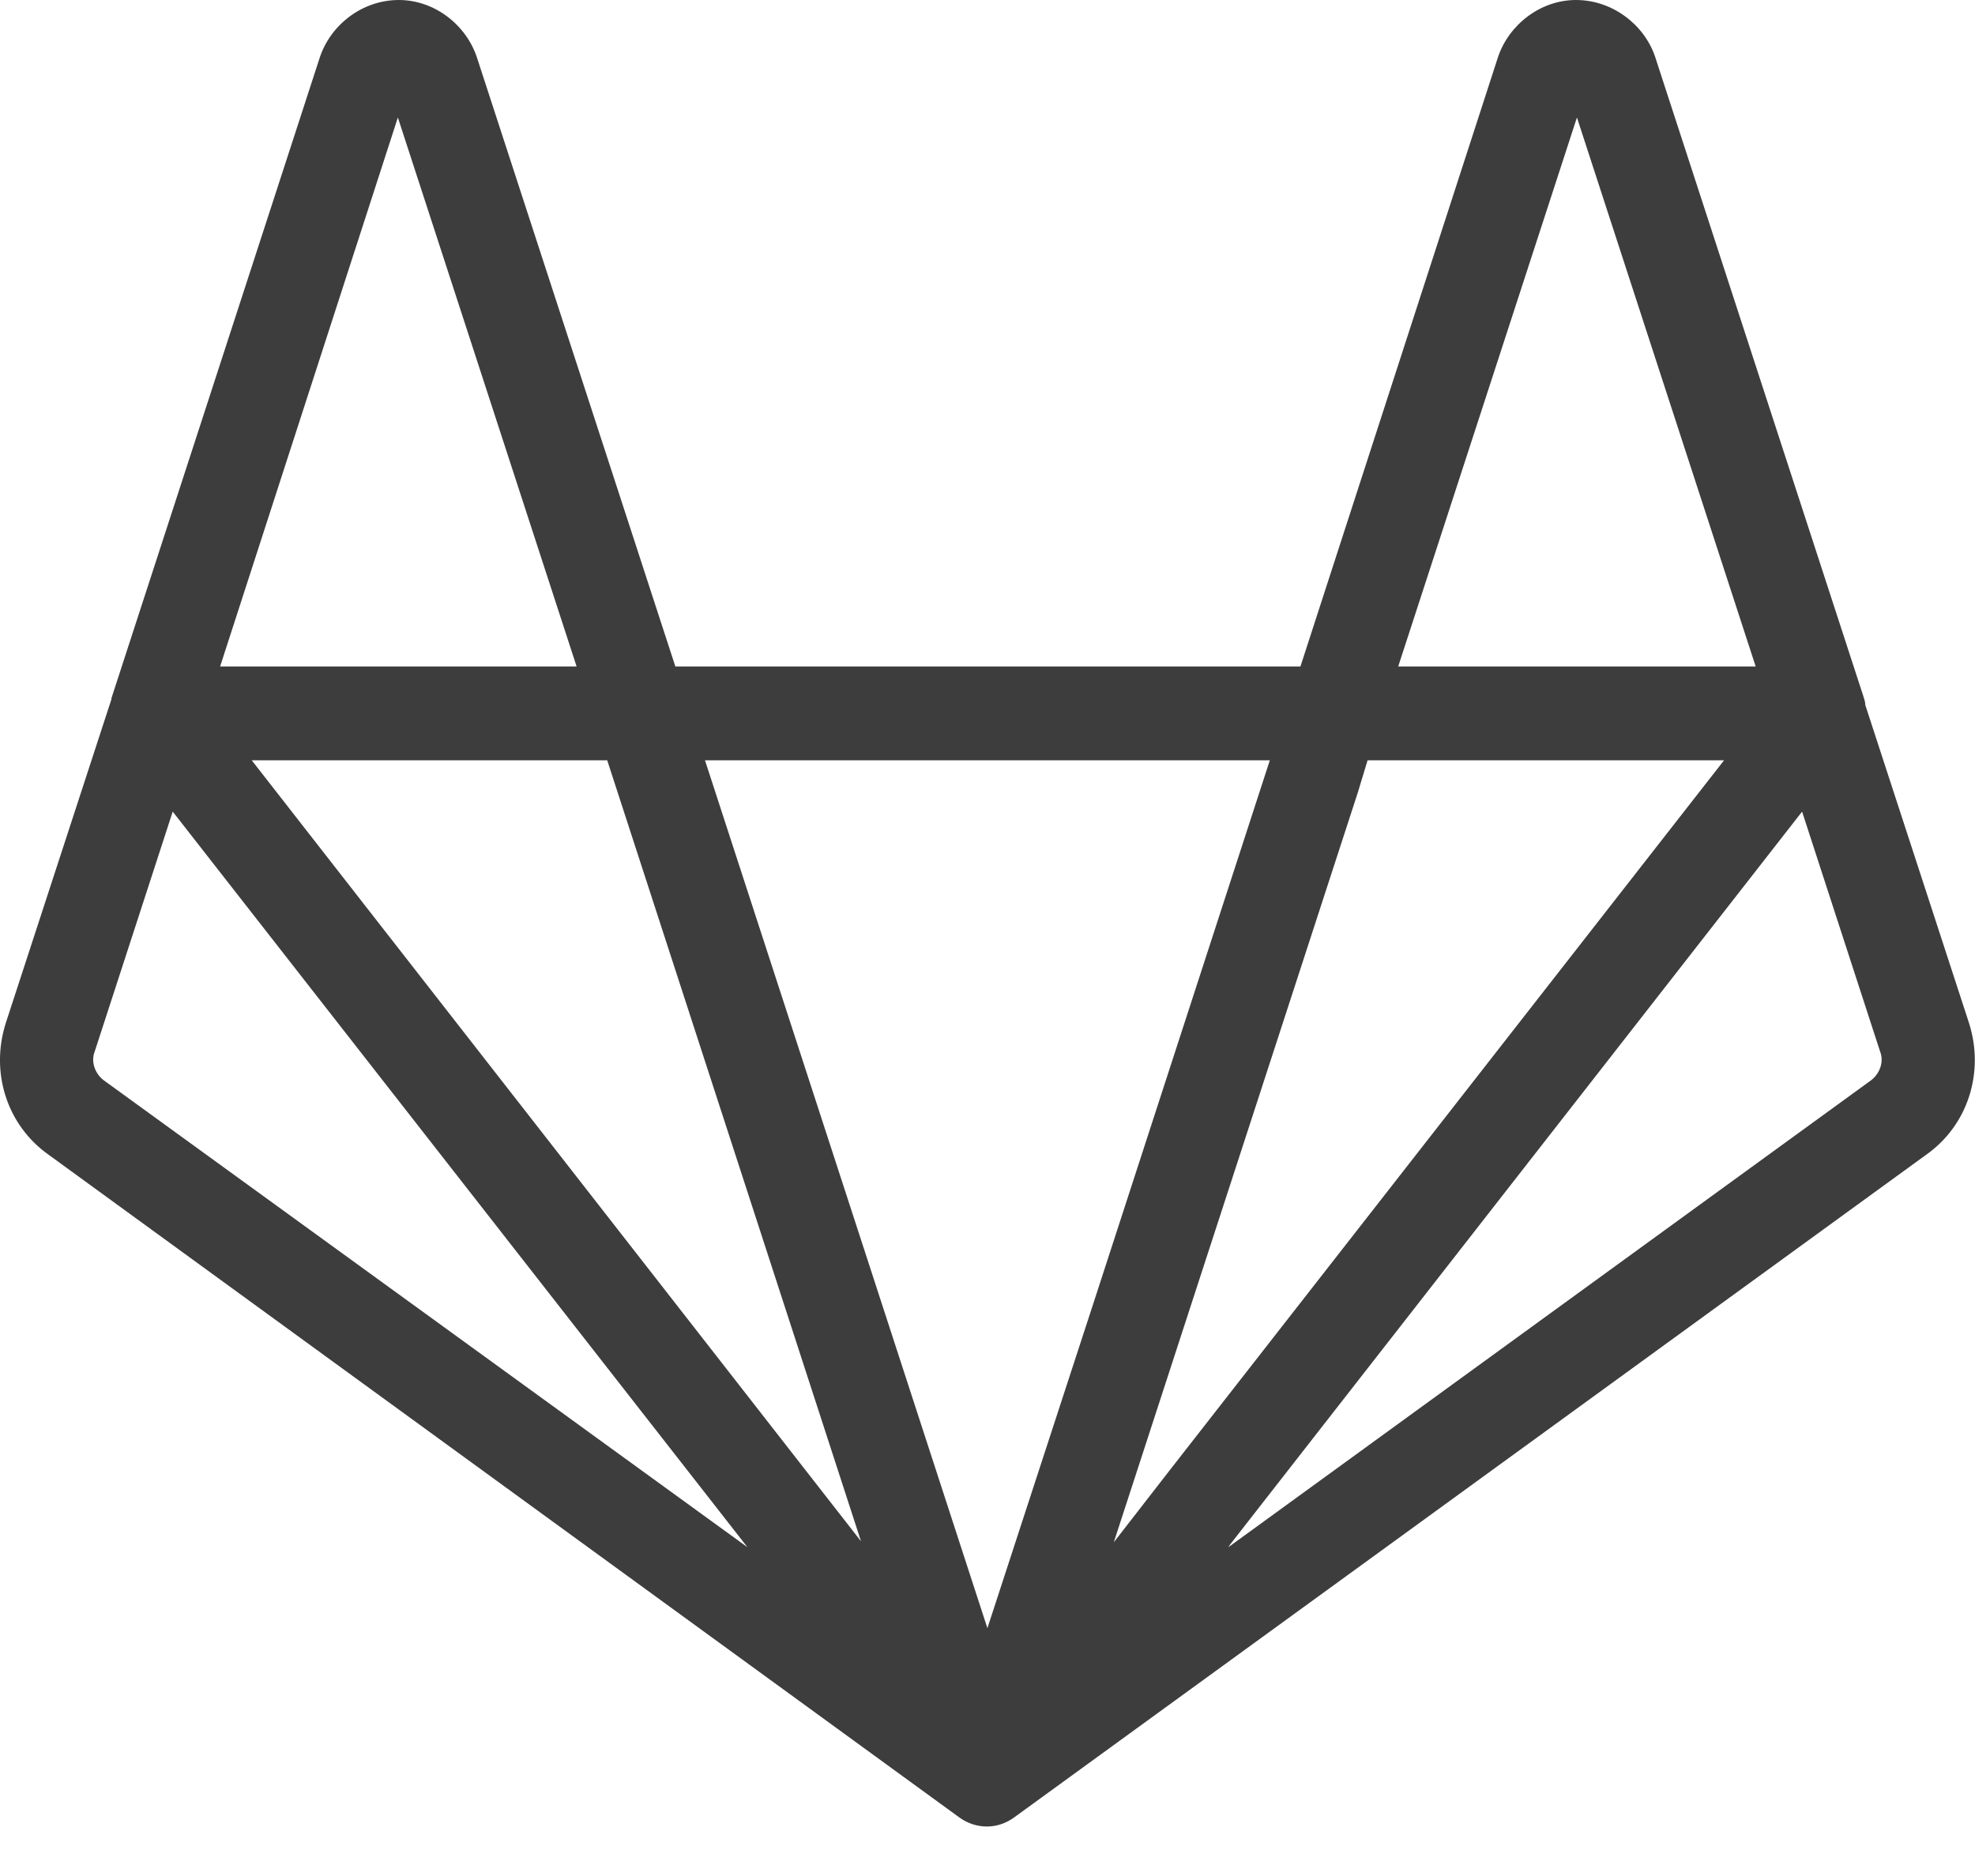 <svg width="20" height="19" viewBox="0 0 20 19" fill="none" xmlns="http://www.w3.org/2000/svg">
<path d="M19.939 10.36L18.889 7.14C18.889 7.11 18.879 7.08 18.869 7.05L16.759 0.57C16.649 0.25 16.329 0 15.959 0C15.599 0 15.279 0.25 15.169 0.58L13.169 6.75H6.839L4.829 0.58C4.719 0.25 4.399 0 4.039 0C3.669 0 3.349 0.25 3.239 0.58L1.129 7.07V7.08L0.059 10.36C-0.101 10.86 0.069 11.4 0.499 11.7L9.719 18.41C9.889 18.53 10.109 18.53 10.279 18.4L19.499 11.7C19.929 11.4 20.099 10.86 19.939 10.36ZM6.149 7.7L8.719 15.61L2.549 7.7M11.279 15.62L13.749 8.03L13.849 7.7H17.459L11.869 14.86M15.969 1.19L17.779 6.75H14.159M12.859 7.7L11.069 13.21L9.999 16.49L7.139 7.7M4.029 1.19L5.839 6.75H2.229M1.049 10.94C0.959 10.87 0.919 10.75 0.959 10.65L1.749 8.22L7.569 15.67M18.949 10.94L12.439 15.67L12.459 15.64L18.249 8.22L19.039 10.65C19.079 10.75 19.039 10.87 18.949 10.94Z" fill="black" fill-opacity="0.76"/>
</svg>
